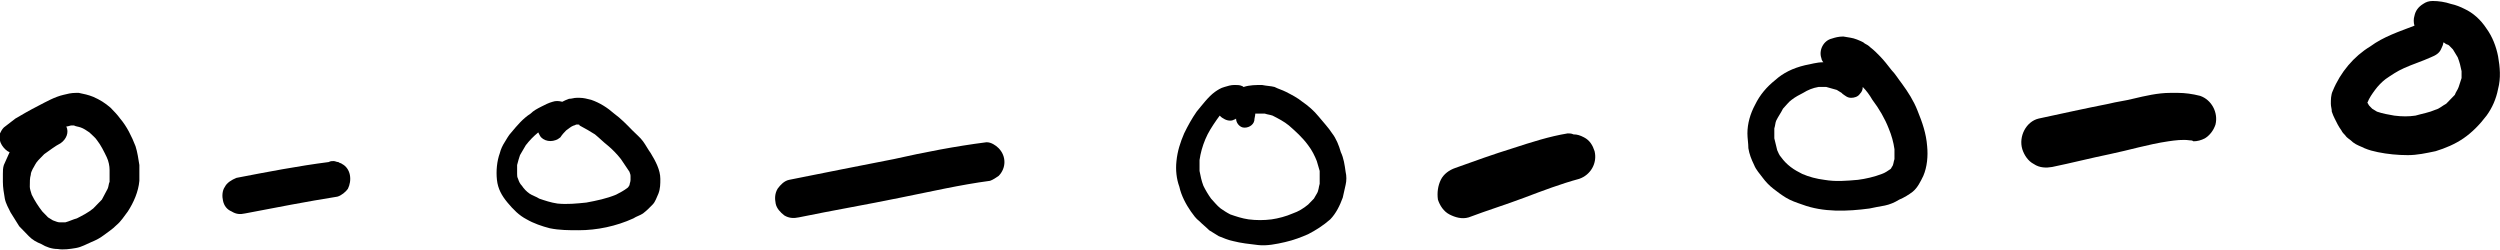 <svg width="150" height="15" viewBox="0 0 150 15" fill="none" xmlns="http://www.w3.org/2000/svg">
<path d="M1.73 14.17C1.961 14.407 2.192 14.525 2.48 14.644C2.768 14.822 3.114 14.94 3.46 14.94C3.806 15 4.21 14.94 4.556 14.881C4.902 14.822 5.19 14.644 5.479 14.525C5.767 14.407 5.998 14.288 6.229 14.11C6.459 13.932 6.748 13.755 6.978 13.517C7.267 13.28 7.44 12.984 7.67 12.687C8.016 12.154 8.305 11.502 8.362 10.849C8.362 10.553 8.362 10.197 8.362 9.901C8.305 9.545 8.247 9.13 8.132 8.774C7.901 8.181 7.613 7.589 7.209 7.114C7.036 6.877 6.863 6.699 6.632 6.462C6.286 6.166 5.998 5.988 5.594 5.81C5.306 5.691 5.017 5.632 4.729 5.573C4.671 5.573 4.614 5.573 4.556 5.573C4.268 5.573 4.037 5.632 3.806 5.691C3.287 5.81 2.768 6.106 2.307 6.344C1.73 6.64 1.327 6.877 0.923 7.114C0.692 7.292 0.462 7.47 0.231 7.648C0.116 7.766 0.058 7.885 0 8.004C-0.058 8.3 0 8.537 0.116 8.715C0.231 8.893 0.404 9.071 0.577 9.13C0.462 9.367 0.346 9.664 0.231 9.901C0.173 10.079 0.173 10.257 0.173 10.434C0.173 10.612 0.173 10.731 0.173 10.909C0.173 11.264 0.231 11.561 0.289 11.917C0.346 12.213 0.519 12.509 0.635 12.747C0.808 13.043 0.981 13.28 1.154 13.577C1.327 13.755 1.557 13.992 1.73 14.17ZM1.846 10.494C1.846 10.375 1.903 10.257 1.961 10.138C2.076 9.96 2.134 9.782 2.307 9.604C2.422 9.486 2.538 9.367 2.653 9.249C2.999 9.011 3.287 8.774 3.633 8.596C3.979 8.359 4.152 7.944 3.979 7.589C4.095 7.589 4.21 7.529 4.268 7.529C4.325 7.529 4.383 7.529 4.441 7.529C4.556 7.589 4.671 7.589 4.844 7.648C5.017 7.707 5.19 7.826 5.363 7.944C5.537 8.122 5.71 8.241 5.825 8.419C6.056 8.715 6.229 9.071 6.402 9.427C6.517 9.664 6.575 9.96 6.575 10.197C6.575 10.434 6.575 10.672 6.575 10.909C6.517 11.027 6.517 11.205 6.459 11.324C6.344 11.561 6.229 11.739 6.113 11.976C5.94 12.154 5.767 12.332 5.594 12.509C5.306 12.747 4.96 12.925 4.614 13.102C4.383 13.162 4.152 13.28 3.922 13.34C3.806 13.34 3.691 13.34 3.576 13.34C3.46 13.34 3.345 13.28 3.172 13.221C3.057 13.162 2.999 13.102 2.884 13.043C2.768 12.925 2.653 12.806 2.538 12.687C2.307 12.391 2.076 12.035 1.903 11.68C1.846 11.502 1.788 11.324 1.788 11.205C1.788 10.909 1.788 10.672 1.846 10.494Z" fill="black"/>
<path d="M13.495 11.206C13.322 11.443 13.322 11.798 13.379 12.036C13.437 12.332 13.61 12.569 13.898 12.688C14.187 12.866 14.417 12.866 14.706 12.806C16.551 12.451 18.396 12.095 20.242 11.799C20.473 11.739 20.761 11.502 20.876 11.324C20.992 11.087 21.049 10.79 20.992 10.494C20.934 10.198 20.761 9.961 20.53 9.842C20.473 9.783 20.357 9.783 20.3 9.723C20.184 9.723 20.127 9.664 20.011 9.664C19.896 9.664 19.838 9.664 19.723 9.723C17.878 9.961 16.032 10.316 14.187 10.672C13.898 10.79 13.61 10.968 13.495 11.206Z" fill="black"/>
<path d="M33.16 6.106C32.93 6.166 32.699 6.284 32.468 6.403C32.238 6.521 32.007 6.64 31.834 6.818C31.373 7.114 31.027 7.529 30.681 7.944C30.508 8.122 30.392 8.359 30.277 8.537C30.162 8.715 30.046 8.952 29.989 9.189C29.816 9.664 29.758 10.257 29.816 10.79C29.873 11.324 30.104 11.739 30.45 12.154C30.796 12.569 31.142 12.925 31.603 13.162C32.007 13.399 32.526 13.577 32.987 13.695C33.564 13.814 34.141 13.814 34.718 13.814C35.813 13.814 36.967 13.577 38.005 13.102C38.178 12.984 38.408 12.925 38.581 12.806C38.812 12.628 38.985 12.45 39.158 12.272C39.331 12.094 39.389 11.857 39.504 11.62C39.62 11.324 39.62 11.027 39.62 10.731C39.62 10.197 39.331 9.664 39.043 9.189C38.87 8.952 38.754 8.715 38.581 8.478C38.408 8.241 38.178 8.063 37.947 7.826C37.601 7.47 37.255 7.114 36.851 6.818C36.448 6.462 35.986 6.166 35.467 5.988C35.237 5.928 35.006 5.869 34.775 5.869C34.718 5.869 34.66 5.869 34.602 5.869C34.429 5.869 34.314 5.928 34.141 5.928C33.968 5.988 33.852 6.047 33.737 6.106C33.507 6.047 33.333 6.047 33.16 6.106ZM33.968 7.826C34.141 7.707 34.256 7.589 34.429 7.529C34.487 7.529 34.544 7.47 34.602 7.47C34.602 7.47 34.602 7.47 34.66 7.47C34.718 7.47 34.775 7.47 34.775 7.529C35.121 7.707 35.41 7.885 35.698 8.063C35.986 8.3 36.217 8.537 36.448 8.715C36.736 8.952 37.024 9.249 37.255 9.545C37.428 9.782 37.601 10.079 37.774 10.316C37.774 10.375 37.832 10.434 37.832 10.553C37.832 10.612 37.832 10.671 37.832 10.79C37.832 10.909 37.774 11.027 37.774 11.086C37.774 11.146 37.716 11.146 37.716 11.205L37.659 11.264C37.428 11.442 37.197 11.561 36.967 11.679C36.39 11.917 35.813 12.035 35.179 12.154C34.602 12.213 34.026 12.272 33.449 12.213C33.045 12.154 32.699 12.035 32.353 11.917C32.18 11.798 31.949 11.739 31.776 11.62C31.603 11.502 31.43 11.324 31.315 11.146C31.2 11.027 31.142 10.909 31.084 10.731C31.027 10.612 31.027 10.553 31.027 10.434C31.027 10.257 31.027 10.079 31.027 9.901C31.084 9.664 31.142 9.486 31.2 9.308C31.315 9.13 31.43 8.893 31.546 8.715C31.776 8.419 32.007 8.181 32.295 7.944C32.353 8.063 32.411 8.181 32.468 8.241C32.757 8.537 33.276 8.537 33.622 8.241C33.737 8.063 33.852 7.944 33.968 7.826Z" fill="black"/>
<path d="M47.348 10.79C47.059 10.849 46.829 11.086 46.656 11.324C46.483 11.62 46.483 11.917 46.54 12.213C46.598 12.509 46.829 12.747 47.059 12.925C47.348 13.102 47.636 13.102 47.924 13.043C49.943 12.628 52.019 12.272 54.038 11.857C55.825 11.502 57.613 11.086 59.401 10.849C59.574 10.79 59.747 10.671 59.92 10.553C60.151 10.316 60.266 10.019 60.266 9.723C60.266 9.426 60.151 9.13 59.92 8.893C59.747 8.715 59.459 8.537 59.228 8.537H59.17C57.325 8.774 55.479 9.13 53.634 9.545C51.5 9.96 49.424 10.375 47.348 10.79Z" fill="black"/>
<path d="M79.931 8.004C79.7 7.648 79.412 7.352 79.123 6.996C78.835 6.64 78.489 6.344 78.143 6.107C77.855 5.869 77.508 5.692 77.162 5.514C76.932 5.395 76.701 5.336 76.47 5.217C76.24 5.158 76.009 5.158 75.721 5.099C75.375 5.099 74.971 5.099 74.625 5.217C74.567 5.217 74.567 5.158 74.51 5.158C74.394 5.099 74.221 5.099 74.106 5.099H74.048C73.875 5.099 73.645 5.158 73.472 5.217C73.241 5.277 73.068 5.395 72.895 5.514C72.491 5.81 72.145 6.284 71.799 6.699C71.511 7.114 71.28 7.529 71.049 8.004C70.819 8.537 70.646 9.071 70.588 9.664C70.53 10.197 70.588 10.731 70.761 11.205C70.876 11.739 71.165 12.273 71.453 12.688C71.626 12.925 71.741 13.103 71.972 13.28C72.145 13.458 72.376 13.636 72.549 13.814C72.722 13.933 72.953 14.051 73.126 14.17C73.414 14.288 73.702 14.407 73.991 14.466C74.452 14.585 74.971 14.644 75.49 14.703C76.009 14.763 76.586 14.644 77.105 14.525C77.624 14.407 78.085 14.229 78.489 14.051C78.95 13.814 79.412 13.518 79.815 13.162C80.161 12.806 80.392 12.332 80.565 11.857C80.623 11.62 80.68 11.324 80.738 11.087C80.796 10.85 80.796 10.553 80.738 10.316C80.68 9.901 80.623 9.486 80.45 9.13C80.334 8.715 80.161 8.3 79.931 8.004ZM79.181 11.027C79.123 11.205 79.123 11.443 79.008 11.62C78.95 11.739 78.892 11.798 78.835 11.917C78.719 12.035 78.604 12.154 78.489 12.273C78.201 12.51 77.912 12.688 77.566 12.806C77.162 12.984 76.701 13.103 76.297 13.162C75.836 13.221 75.375 13.221 74.913 13.162C74.51 13.103 74.164 12.984 73.818 12.865C73.587 12.747 73.414 12.628 73.241 12.51C73.01 12.332 72.837 12.095 72.664 11.917C72.491 11.68 72.318 11.383 72.203 11.146C72.088 10.85 72.03 10.553 71.972 10.257C71.972 10.02 71.972 9.842 71.972 9.605C72.03 9.19 72.145 8.775 72.318 8.36C72.491 7.944 72.722 7.589 73.01 7.174C73.068 7.114 73.126 6.996 73.183 6.937C73.241 6.996 73.299 7.055 73.414 7.114C73.587 7.233 73.875 7.292 74.048 7.174C74.106 7.174 74.164 7.114 74.164 7.114C74.164 7.352 74.337 7.589 74.567 7.648C74.856 7.707 75.202 7.529 75.259 7.233C75.259 7.114 75.317 6.937 75.317 6.818C75.49 6.818 75.721 6.818 75.894 6.818C76.067 6.877 76.182 6.877 76.355 6.937C76.701 7.114 77.047 7.292 77.335 7.529C77.739 7.885 78.143 8.241 78.489 8.715C78.719 9.012 78.892 9.367 79.008 9.664C79.066 9.842 79.123 10.079 79.181 10.257C79.181 10.613 79.181 10.79 79.181 11.027Z" fill="black"/>
<path d="M94.06 8.004C92.964 8.182 91.869 8.537 90.773 8.893C89.619 9.249 88.466 9.664 87.313 10.079C86.967 10.198 86.621 10.435 86.448 10.79C86.275 11.146 86.217 11.561 86.275 11.976C86.39 12.332 86.621 12.688 86.967 12.866C87.313 13.043 87.716 13.162 88.12 13.043C89.216 12.628 90.369 12.273 91.465 11.858C92.561 11.443 93.656 11.028 94.752 10.731C95.444 10.494 95.848 9.783 95.675 9.071C95.559 8.715 95.386 8.419 95.04 8.241C94.81 8.122 94.637 8.063 94.406 8.063C94.291 8.004 94.175 8.004 94.06 8.004Z" fill="black"/>
<path d="M106.517 4.802C105.998 5.217 105.594 5.691 105.306 6.284C105.018 6.818 104.845 7.411 104.845 8.004C104.845 8.3 104.902 8.597 104.902 8.893C104.96 9.249 105.075 9.545 105.248 9.901C105.364 10.197 105.594 10.434 105.767 10.672C105.94 10.909 106.171 11.146 106.402 11.324C106.632 11.502 106.863 11.68 107.152 11.857C107.44 12.035 107.786 12.154 108.132 12.272C109.401 12.747 110.842 12.687 112.169 12.51C112.457 12.45 112.746 12.391 113.092 12.332C113.38 12.272 113.668 12.154 113.957 11.976C114.245 11.857 114.533 11.68 114.764 11.502C115.052 11.264 115.225 10.909 115.398 10.553C115.629 10.019 115.687 9.367 115.629 8.774C115.571 8.004 115.341 7.351 115.052 6.64C114.822 6.047 114.476 5.514 114.13 5.039C113.899 4.743 113.726 4.446 113.495 4.209C113.265 3.913 113.034 3.616 112.803 3.379C112.63 3.201 112.457 3.023 112.227 2.846C112.111 2.727 111.996 2.668 111.88 2.608C111.765 2.49 111.534 2.431 111.419 2.371C111.131 2.253 110.9 2.253 110.612 2.193H110.554C110.323 2.193 110.093 2.253 109.92 2.312C109.401 2.431 109.112 3.023 109.285 3.498C109.285 3.557 109.343 3.676 109.401 3.735C108.997 3.735 108.651 3.853 108.305 3.913C107.555 4.091 106.979 4.387 106.517 4.802ZM109.112 5.217C109.285 5.217 109.401 5.217 109.574 5.217C109.804 5.276 109.977 5.336 110.208 5.395C110.323 5.454 110.381 5.514 110.496 5.573L110.554 5.632C110.727 5.751 110.842 5.869 111.073 5.869C111.246 5.869 111.477 5.81 111.592 5.632C111.707 5.514 111.765 5.395 111.765 5.217C111.996 5.454 112.169 5.691 112.342 5.988C112.746 6.521 113.092 7.114 113.322 7.707C113.495 8.122 113.611 8.537 113.668 8.952C113.668 9.13 113.668 9.308 113.668 9.545C113.611 9.723 113.611 9.842 113.553 9.96C113.495 10.019 113.495 10.079 113.438 10.138C113.265 10.257 113.092 10.375 112.919 10.434C112.457 10.612 111.938 10.731 111.477 10.79C110.785 10.85 110.15 10.909 109.458 10.79C108.997 10.731 108.536 10.612 108.132 10.434C107.901 10.316 107.671 10.197 107.44 10.019C107.209 9.842 107.036 9.664 106.863 9.427C106.748 9.308 106.69 9.13 106.632 9.012C106.575 8.774 106.517 8.537 106.459 8.3C106.459 8.122 106.459 7.885 106.459 7.707C106.517 7.529 106.517 7.351 106.575 7.233C106.69 6.996 106.863 6.759 106.979 6.521C107.152 6.344 107.325 6.106 107.498 5.988C107.728 5.81 107.959 5.691 108.19 5.573C108.478 5.395 108.766 5.276 109.112 5.217Z" fill="black"/>
<path d="M122.318 7.114C121.569 7.292 121.107 8.181 121.338 8.952C121.453 9.308 121.684 9.664 122.03 9.842C122.376 10.079 122.78 10.079 123.126 10.019C124.279 9.782 125.433 9.486 126.586 9.249C127.739 9.011 128.893 8.656 130.104 8.478C130.508 8.419 130.969 8.359 131.373 8.419C131.43 8.419 131.546 8.419 131.603 8.478C131.834 8.478 132.065 8.419 132.295 8.3C132.584 8.122 132.814 7.826 132.93 7.47C133.103 6.759 132.699 5.988 132.007 5.751C131.546 5.632 131.084 5.573 130.681 5.573C130.508 5.573 130.392 5.573 130.219 5.573C129.47 5.573 128.72 5.751 127.97 5.928C127.509 6.047 126.99 6.106 126.528 6.225C125.029 6.521 123.702 6.818 122.318 7.114Z" fill="black"/>
<path d="M139.966 5.454C139.851 5.691 139.851 5.988 139.851 6.225C139.851 6.403 139.908 6.522 139.908 6.699C139.966 6.877 140.024 6.996 140.081 7.114C140.197 7.352 140.312 7.589 140.485 7.826C140.543 7.944 140.6 8.004 140.716 8.122C140.831 8.3 141.004 8.359 141.177 8.537C141.408 8.715 141.638 8.774 141.869 8.893C142.157 9.012 142.388 9.071 142.676 9.13C143.253 9.249 143.887 9.308 144.464 9.308C145.041 9.308 145.56 9.19 146.137 9.071C146.713 8.893 147.29 8.656 147.809 8.3C148.328 7.944 148.789 7.47 149.193 6.937C149.539 6.462 149.77 5.929 149.885 5.336C150.058 4.684 150.001 4.031 149.885 3.379C149.77 2.786 149.539 2.193 149.193 1.719C148.847 1.186 148.386 0.771 147.867 0.533C147.636 0.415 147.348 0.296 147.059 0.237C146.713 0.118 146.31 0.059 145.964 0.059C145.733 0.059 145.56 0.118 145.387 0.237C145.099 0.415 144.926 0.652 144.868 0.948C144.81 1.126 144.81 1.363 144.868 1.541C143.945 1.897 143.022 2.193 142.215 2.786C141.235 3.379 140.427 4.328 139.966 5.454ZM143.138 4.743C143.484 4.506 143.83 4.269 144.234 4.091C144.753 3.854 145.329 3.676 145.848 3.439C146.137 3.32 146.367 3.201 146.483 2.905C146.54 2.786 146.598 2.668 146.598 2.549C146.656 2.549 146.713 2.608 146.713 2.608C146.771 2.668 146.886 2.668 146.944 2.727C147.002 2.786 147.059 2.846 147.175 2.964C147.29 3.142 147.348 3.261 147.463 3.439C147.578 3.735 147.636 3.972 147.694 4.269C147.694 4.387 147.694 4.506 147.694 4.684C147.636 4.861 147.578 5.039 147.521 5.217C147.463 5.395 147.348 5.514 147.29 5.691C147.117 5.869 146.944 6.047 146.771 6.225C146.54 6.344 146.367 6.522 146.137 6.581C145.733 6.759 145.329 6.818 144.926 6.937C144.522 6.996 144.118 6.996 143.657 6.937C143.311 6.877 142.965 6.818 142.619 6.699C142.503 6.64 142.446 6.581 142.33 6.522C142.273 6.462 142.215 6.403 142.157 6.344C142.1 6.284 142.1 6.225 142.042 6.166C142.157 5.869 142.33 5.632 142.503 5.395C142.676 5.158 142.907 4.921 143.138 4.743Z" fill="black"/>
</svg>
